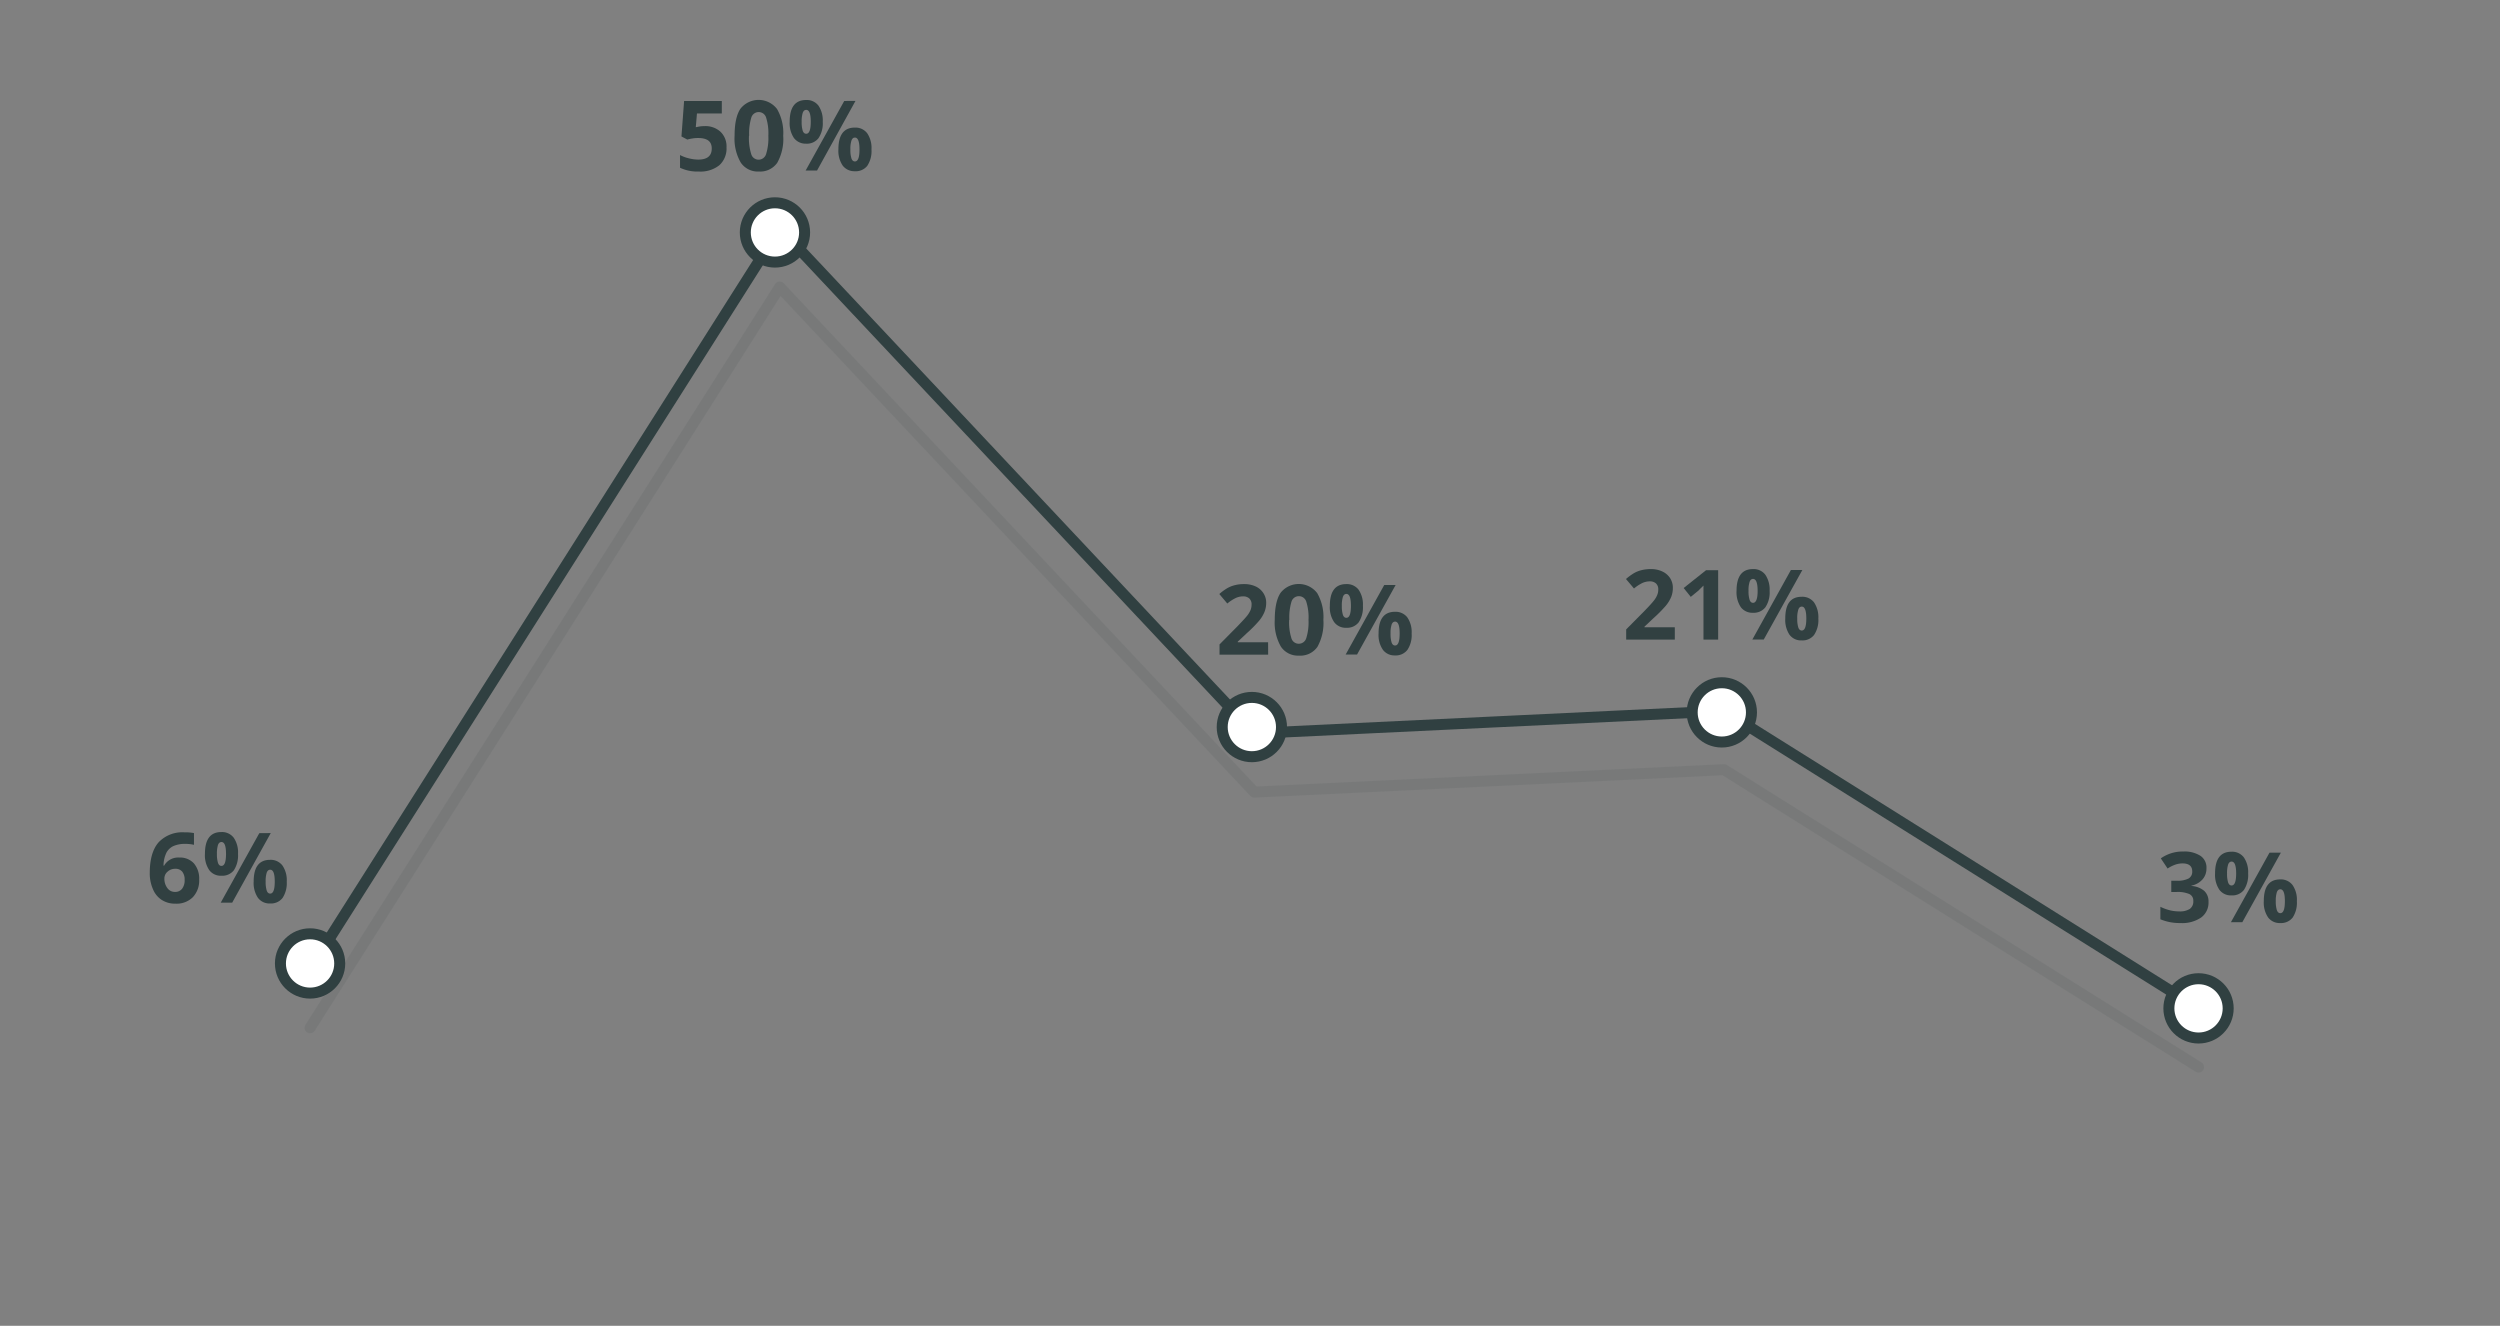 <svg xmlns="http://www.w3.org/2000/svg" viewBox="0 0 511 271">
  <rect x="0" y="0" width="511" height="271" fill="#808080" stroke="none"/>
  <title>healthcare_leadership</title>
  <g style="opacity: 0.1">
    <polyline points="63.38 210.08 159.38 58.67 256.38 161.91 352.38 157.32 449.38 218.11" style="fill: none;stroke: #304041;stroke-linecap: round;stroke-linejoin: round;stroke-width: 2.25px"/>
  </g>
  <polyline points="63.38 198.08 159.38 46.67 256.38 149.91 352.38 145.32 449.38 206.11" style="fill: none;stroke: #304041;stroke-linecap: round;stroke-linejoin: round;stroke-width: 2.25px"/>
  <g>
    <path d="M30.61,178.48c0-2.82.6-4.91,1.79-6.29a6.69,6.69,0,0,1,5.34-2.06,9.48,9.48,0,0,1,1.91.15v2.4a7.81,7.81,0,0,0-1.72-.19,5.88,5.88,0,0,0-2.52.46A3.11,3.11,0,0,0,34,174.33a6.29,6.29,0,0,0-.58,2.6h.13a3.3,3.3,0,0,1,3.08-1.65,3.85,3.85,0,0,1,3,1.19,4.76,4.76,0,0,1,1.08,3.31,4.93,4.93,0,0,1-1.29,3.6,4.69,4.69,0,0,1-3.56,1.33,5,5,0,0,1-2.74-.73,4.65,4.65,0,0,1-1.81-2.13A8,8,0,0,1,30.61,178.48Zm5.14,3.83a1.77,1.77,0,0,0,1.47-.65,2.84,2.84,0,0,0,.52-1.84,2.56,2.56,0,0,0-.48-1.64,1.76,1.76,0,0,0-1.46-.6,2.23,2.23,0,0,0-1.56.6,1.8,1.8,0,0,0-.64,1.38,3.14,3.14,0,0,0,.6,1.95A1.88,1.88,0,0,0,35.75,182.31Z" style="fill: #314041"/>
    <path d="M48.65,174.54a5.51,5.51,0,0,1-.86,3.36A3,3,0,0,1,45.25,179a2.92,2.92,0,0,1-2.48-1.15,5.39,5.39,0,0,1-.88-3.33q0-4.46,3.36-4.45a3,3,0,0,1,2.52,1.16A5.28,5.28,0,0,1,48.65,174.54Zm-4.31,0a5.94,5.94,0,0,0,.22,1.84c.15.41.38.61.71.61.62,0,.93-.82.93-2.45s-.31-2.43-.93-2.43c-.33,0-.56.2-.71.59A5.89,5.89,0,0,0,44.34,174.56Zm11-4.26-7.88,14.22H45.12L53,170.3Zm3.27,9.92a5.5,5.5,0,0,1-.86,3.35,3,3,0,0,1-2.54,1.12,2.92,2.92,0,0,1-2.48-1.15,5.38,5.38,0,0,1-.88-3.32c0-3,1.12-4.45,3.36-4.45a3,3,0,0,1,2.52,1.16A5.28,5.28,0,0,1,58.61,180.22Zm-4.31,0a5.94,5.94,0,0,0,.22,1.84c.15.41.38.61.71.61.62,0,.93-.82.93-2.45s-.31-2.43-.93-2.43c-.33,0-.56.2-.71.59A5.89,5.89,0,0,0,54.3,180.24Z" style="fill: #314041"/>
  </g>
  <g>
    <path d="M144,25.78a4.56,4.56,0,0,1,3.28,1.16,4.14,4.14,0,0,1,1.22,3.17,4.61,4.61,0,0,1-1.46,3.66,6.18,6.18,0,0,1-4.21,1.29,8.25,8.25,0,0,1-3.83-.77v-2.6a7.5,7.5,0,0,0,1.79.67,8,8,0,0,0,1.94.26c1.83,0,2.75-.76,2.75-2.26s-.95-2.15-2.85-2.15a7,7,0,0,0-1.14.1,8.46,8.46,0,0,0-1,.22l-1.2-.64.54-7.25h7.71v2.55h-5.08L142.22,26l.34-.06A6.21,6.21,0,0,1,144,25.78Z" style="fill: #314041"/>
    <path d="M160.09,27.75a9.94,9.94,0,0,1-1.22,5.52,4.25,4.25,0,0,1-3.76,1.79,4.19,4.19,0,0,1-3.71-1.85,9.71,9.71,0,0,1-1.25-5.46q0-3.77,1.21-5.54a4.73,4.73,0,0,1,7.47.08A9.75,9.75,0,0,1,160.09,27.75Zm-7,0a11,11,0,0,0,.46,3.75,1.57,1.57,0,0,0,1.52,1.14,1.6,1.6,0,0,0,1.52-1.15,10.86,10.86,0,0,0,.46-3.74,10.65,10.65,0,0,0-.47-3.76,1.58,1.58,0,0,0-3,0A11.21,11.21,0,0,0,153.13,27.75Z" style="fill: #314041"/>
    <path d="M168.17,24.89a5.39,5.39,0,0,1-.87,3.35,3,3,0,0,1-2.53,1.13,3,3,0,0,1-2.48-1.15,5.39,5.39,0,0,1-.88-3.33q0-4.45,3.36-4.45a3,3,0,0,1,2.52,1.15A5.34,5.34,0,0,1,168.17,24.89Zm-4.31,0a6,6,0,0,0,.22,1.85c.15.4.38.6.71.6.62,0,.93-.81.93-2.45s-.31-2.43-.93-2.43c-.33,0-.56.2-.71.6A5.87,5.87,0,0,0,163.86,24.9Zm11-4.26L167,34.86h-2.33l7.89-14.22Zm3.27,9.92a5.44,5.44,0,0,1-.87,3.36A3,3,0,0,1,174.73,35a3,3,0,0,1-2.48-1.15,5.39,5.39,0,0,1-.88-3.33q0-4.44,3.36-4.44a3,3,0,0,1,2.52,1.15A5.32,5.32,0,0,1,178.13,30.56Zm-4.31,0a5.72,5.72,0,0,0,.22,1.85c.15.4.38.6.7.6.63,0,.94-.81.94-2.45s-.31-2.43-.94-2.43c-.32,0-.55.2-.7.6A5.58,5.58,0,0,0,173.82,30.58Z" style="fill: #314041"/>
  </g>
  <g>
    <path d="M259.21,133.81h-9.94v-2.09l3.57-3.61q1.57-1.62,2.07-2.25a5,5,0,0,0,.7-1.16,3,3,0,0,0,.21-1.11,1.61,1.61,0,0,0-.47-1.27,1.81,1.81,0,0,0-1.26-.42,3.49,3.49,0,0,0-1.6.38,8.18,8.18,0,0,0-1.63,1.08l-1.63-1.94a10,10,0,0,1,1.74-1.26,6.05,6.05,0,0,1,1.51-.57,7.3,7.3,0,0,1,1.82-.2,5.5,5.5,0,0,1,2.36.48,3.72,3.72,0,0,1,1.58,1.37,3.57,3.57,0,0,1,.57,2,4.9,4.9,0,0,1-.35,1.84,6.9,6.9,0,0,1-1.07,1.77,26.39,26.39,0,0,1-2.55,2.58L253,131.15v.13h6.2Z" style="fill: #314041"/>
    <path d="M270.5,126.7a10,10,0,0,1-1.22,5.52,4.25,4.25,0,0,1-3.76,1.79,4.19,4.19,0,0,1-3.71-1.85,9.8,9.8,0,0,1-1.25-5.46q0-3.77,1.21-5.55a4.73,4.73,0,0,1,7.47.09A9.75,9.75,0,0,1,270.5,126.7Zm-7,0a11,11,0,0,0,.46,3.75,1.56,1.56,0,0,0,1.52,1.13,1.59,1.59,0,0,0,1.52-1.14,10.86,10.86,0,0,0,.46-3.74,10.65,10.65,0,0,0-.47-3.76,1.58,1.58,0,0,0-3,0A11.21,11.21,0,0,0,263.54,126.7Z" style="fill: #314041"/>
    <path d="M278.58,123.83a5.51,5.51,0,0,1-.86,3.36,3,3,0,0,1-2.54,1.13,2.93,2.93,0,0,1-2.48-1.16,5.35,5.35,0,0,1-.88-3.33q0-4.44,3.36-4.44a3,3,0,0,1,2.52,1.15A5.32,5.32,0,0,1,278.58,123.83Zm-4.31,0a6,6,0,0,0,.22,1.85c.15.4.38.6.71.6.62,0,.93-.81.93-2.45s-.31-2.43-.93-2.43c-.33,0-.56.2-.71.6A5.87,5.87,0,0,0,274.27,123.85Zm11-4.26-7.89,14.22h-2.33l7.89-14.22Zm3.27,9.92a5.41,5.41,0,0,1-.87,3.35,3,3,0,0,1-2.53,1.13,2.93,2.93,0,0,1-2.48-1.16,5.34,5.34,0,0,1-.88-3.32q0-4.44,3.36-4.44a3,3,0,0,1,2.52,1.15A5.32,5.32,0,0,1,288.54,129.51Zm-4.31,0a5.72,5.72,0,0,0,.22,1.85c.15.4.38.6.71.6.62,0,.93-.81.93-2.45s-.31-2.43-.93-2.43c-.33,0-.56.2-.71.6A5.58,5.58,0,0,0,284.23,129.53Z" style="fill: #314041"/>
  </g>
  <g>
    <path d="M342.33,130.74h-9.94v-2.09l3.57-3.6c1.06-1.09,1.75-1.84,2.07-2.26a4.47,4.47,0,0,0,.7-1.16,2.82,2.82,0,0,0,.22-1.11,1.62,1.62,0,0,0-.47-1.27,1.84,1.84,0,0,0-1.26-.42,3.66,3.66,0,0,0-1.61.38,7.86,7.86,0,0,0-1.62,1.08l-1.64-1.94a11.24,11.24,0,0,1,1.74-1.26,6.2,6.2,0,0,1,1.51-.57,8,8,0,0,1,1.83-.2,5.31,5.31,0,0,1,2.35.49,3.79,3.79,0,0,1,1.59,1.36,3.65,3.65,0,0,1,.56,2,4.94,4.94,0,0,1-.34,1.85,7.16,7.16,0,0,1-1.07,1.76,27.63,27.63,0,0,1-2.55,2.58l-1.83,1.72v.14h6.19Z" style="fill: #314041"/>
    <path d="M351.19,130.74h-3v-8.22l0-1.36,0-1.47c-.5.5-.85.82-1,1L345.59,122l-1.45-1.81,4.58-3.64h2.47Z" style="fill: #314041"/>
    <path d="M361.71,120.77a5.44,5.44,0,0,1-.87,3.36,3,3,0,0,1-2.54,1.12,2.93,2.93,0,0,1-2.48-1.15,5.46,5.46,0,0,1-.87-3.33q0-4.45,3.35-4.45a3,3,0,0,1,2.53,1.15A5.4,5.4,0,0,1,361.71,120.77Zm-4.31,0a5.69,5.69,0,0,0,.22,1.84c.14.4.38.61.7.61.62,0,.94-.82.94-2.45s-.32-2.44-.94-2.44c-.32,0-.56.2-.7.6A5.61,5.61,0,0,0,357.4,120.79Zm11-4.26-7.89,14.21h-2.33l7.88-14.21Zm3.27,9.92a5.43,5.43,0,0,1-.87,3.35,3,3,0,0,1-2.54,1.12,2.93,2.93,0,0,1-2.48-1.15,5.45,5.45,0,0,1-.87-3.32c0-3,1.11-4.45,3.35-4.45a3,3,0,0,1,2.53,1.15A5.4,5.4,0,0,1,371.67,126.45Zm-4.31,0a5.69,5.69,0,0,0,.22,1.84c.14.4.38.61.7.61.62,0,.93-.82.93-2.45s-.31-2.44-.93-2.44c-.32,0-.56.2-.7.6A5.61,5.61,0,0,0,367.36,126.47Z" style="fill: #314041"/>
  </g>
  <g>
    <path d="M451,177.48a3.31,3.31,0,0,1-.8,2.26,4.15,4.15,0,0,1-2.27,1.29v.06a4.54,4.54,0,0,1,2.61,1,2.93,2.93,0,0,1,.88,2.24,3.78,3.78,0,0,1-1.49,3.2,6.85,6.85,0,0,1-4.25,1.14,10.17,10.17,0,0,1-4.1-.77v-2.55a10.26,10.26,0,0,0,1.82.68,7.82,7.82,0,0,0,2,.26,3.78,3.78,0,0,0,2.2-.51,1.85,1.85,0,0,0,.71-1.62,1.46,1.46,0,0,0-.82-1.42,6,6,0,0,0-2.6-.42h-1.08v-2.3h1.1a5,5,0,0,0,2.41-.44,1.56,1.56,0,0,0,.77-1.48c0-1.08-.68-1.62-2-1.62a4.5,4.5,0,0,0-1.42.24,6.55,6.55,0,0,0-1.61.81l-1.39-2.08a7.75,7.75,0,0,1,4.64-1.4,6,6,0,0,1,3.49.9A2.88,2.88,0,0,1,451,177.48Z" style="fill: #314041"/>
    <path d="M459.52,178.54a5.51,5.51,0,0,1-.86,3.36,3,3,0,0,1-2.54,1.12,2.92,2.92,0,0,1-2.48-1.15,5.46,5.46,0,0,1-.88-3.33c0-3,1.12-4.45,3.36-4.45a3,3,0,0,1,2.52,1.16A5.3,5.3,0,0,1,459.52,178.54Zm-4.31,0a5.94,5.94,0,0,0,.22,1.84c.15.41.38.61.71.61.62,0,.93-.82.93-2.45s-.31-2.43-.93-2.43c-.33,0-.56.2-.71.6A5.78,5.78,0,0,0,455.21,178.56Zm11-4.26-7.88,14.22H456l7.89-14.22Zm3.27,9.92a5.5,5.5,0,0,1-.86,3.35,3,3,0,0,1-2.54,1.12,2.92,2.92,0,0,1-2.48-1.15,5.38,5.38,0,0,1-.88-3.32c0-3,1.12-4.45,3.36-4.45a3,3,0,0,1,2.52,1.16A5.28,5.28,0,0,1,469.48,184.22Zm-4.31,0a5.94,5.94,0,0,0,.22,1.84c.15.41.38.61.71.61.62,0,.93-.82.93-2.45s-.31-2.43-.93-2.43c-.33,0-.56.2-.71.59A5.89,5.89,0,0,0,465.17,184.24Z" style="fill: #314041"/>
  </g>
  <circle cx="63.38" cy="196.93" r="6.06" style="fill: #fff;stroke: #304041;stroke-linecap: round;stroke-linejoin: round;stroke-width: 2.25px"/>
  <circle cx="158.4" cy="47.51" r="6.06" style="fill: #fff;stroke: #304041;stroke-linecap: round;stroke-linejoin: round;stroke-width: 2.25px"/>
  <circle cx="255.88" cy="148.61" r="6.06" style="fill: #fff;stroke: #304041;stroke-linecap: round;stroke-linejoin: round;stroke-width: 2.25px"/>
  <circle cx="351.94" cy="145.61" r="6.06" style="fill: #fff;stroke: #304041;stroke-linecap: round;stroke-linejoin: round;stroke-width: 2.25px"/>
  <circle cx="449.38" cy="206.11" r="6.06" style="fill: #fff;stroke: #304041;stroke-linecap: round;stroke-linejoin: round;stroke-width: 2.25px"/>
</svg>
